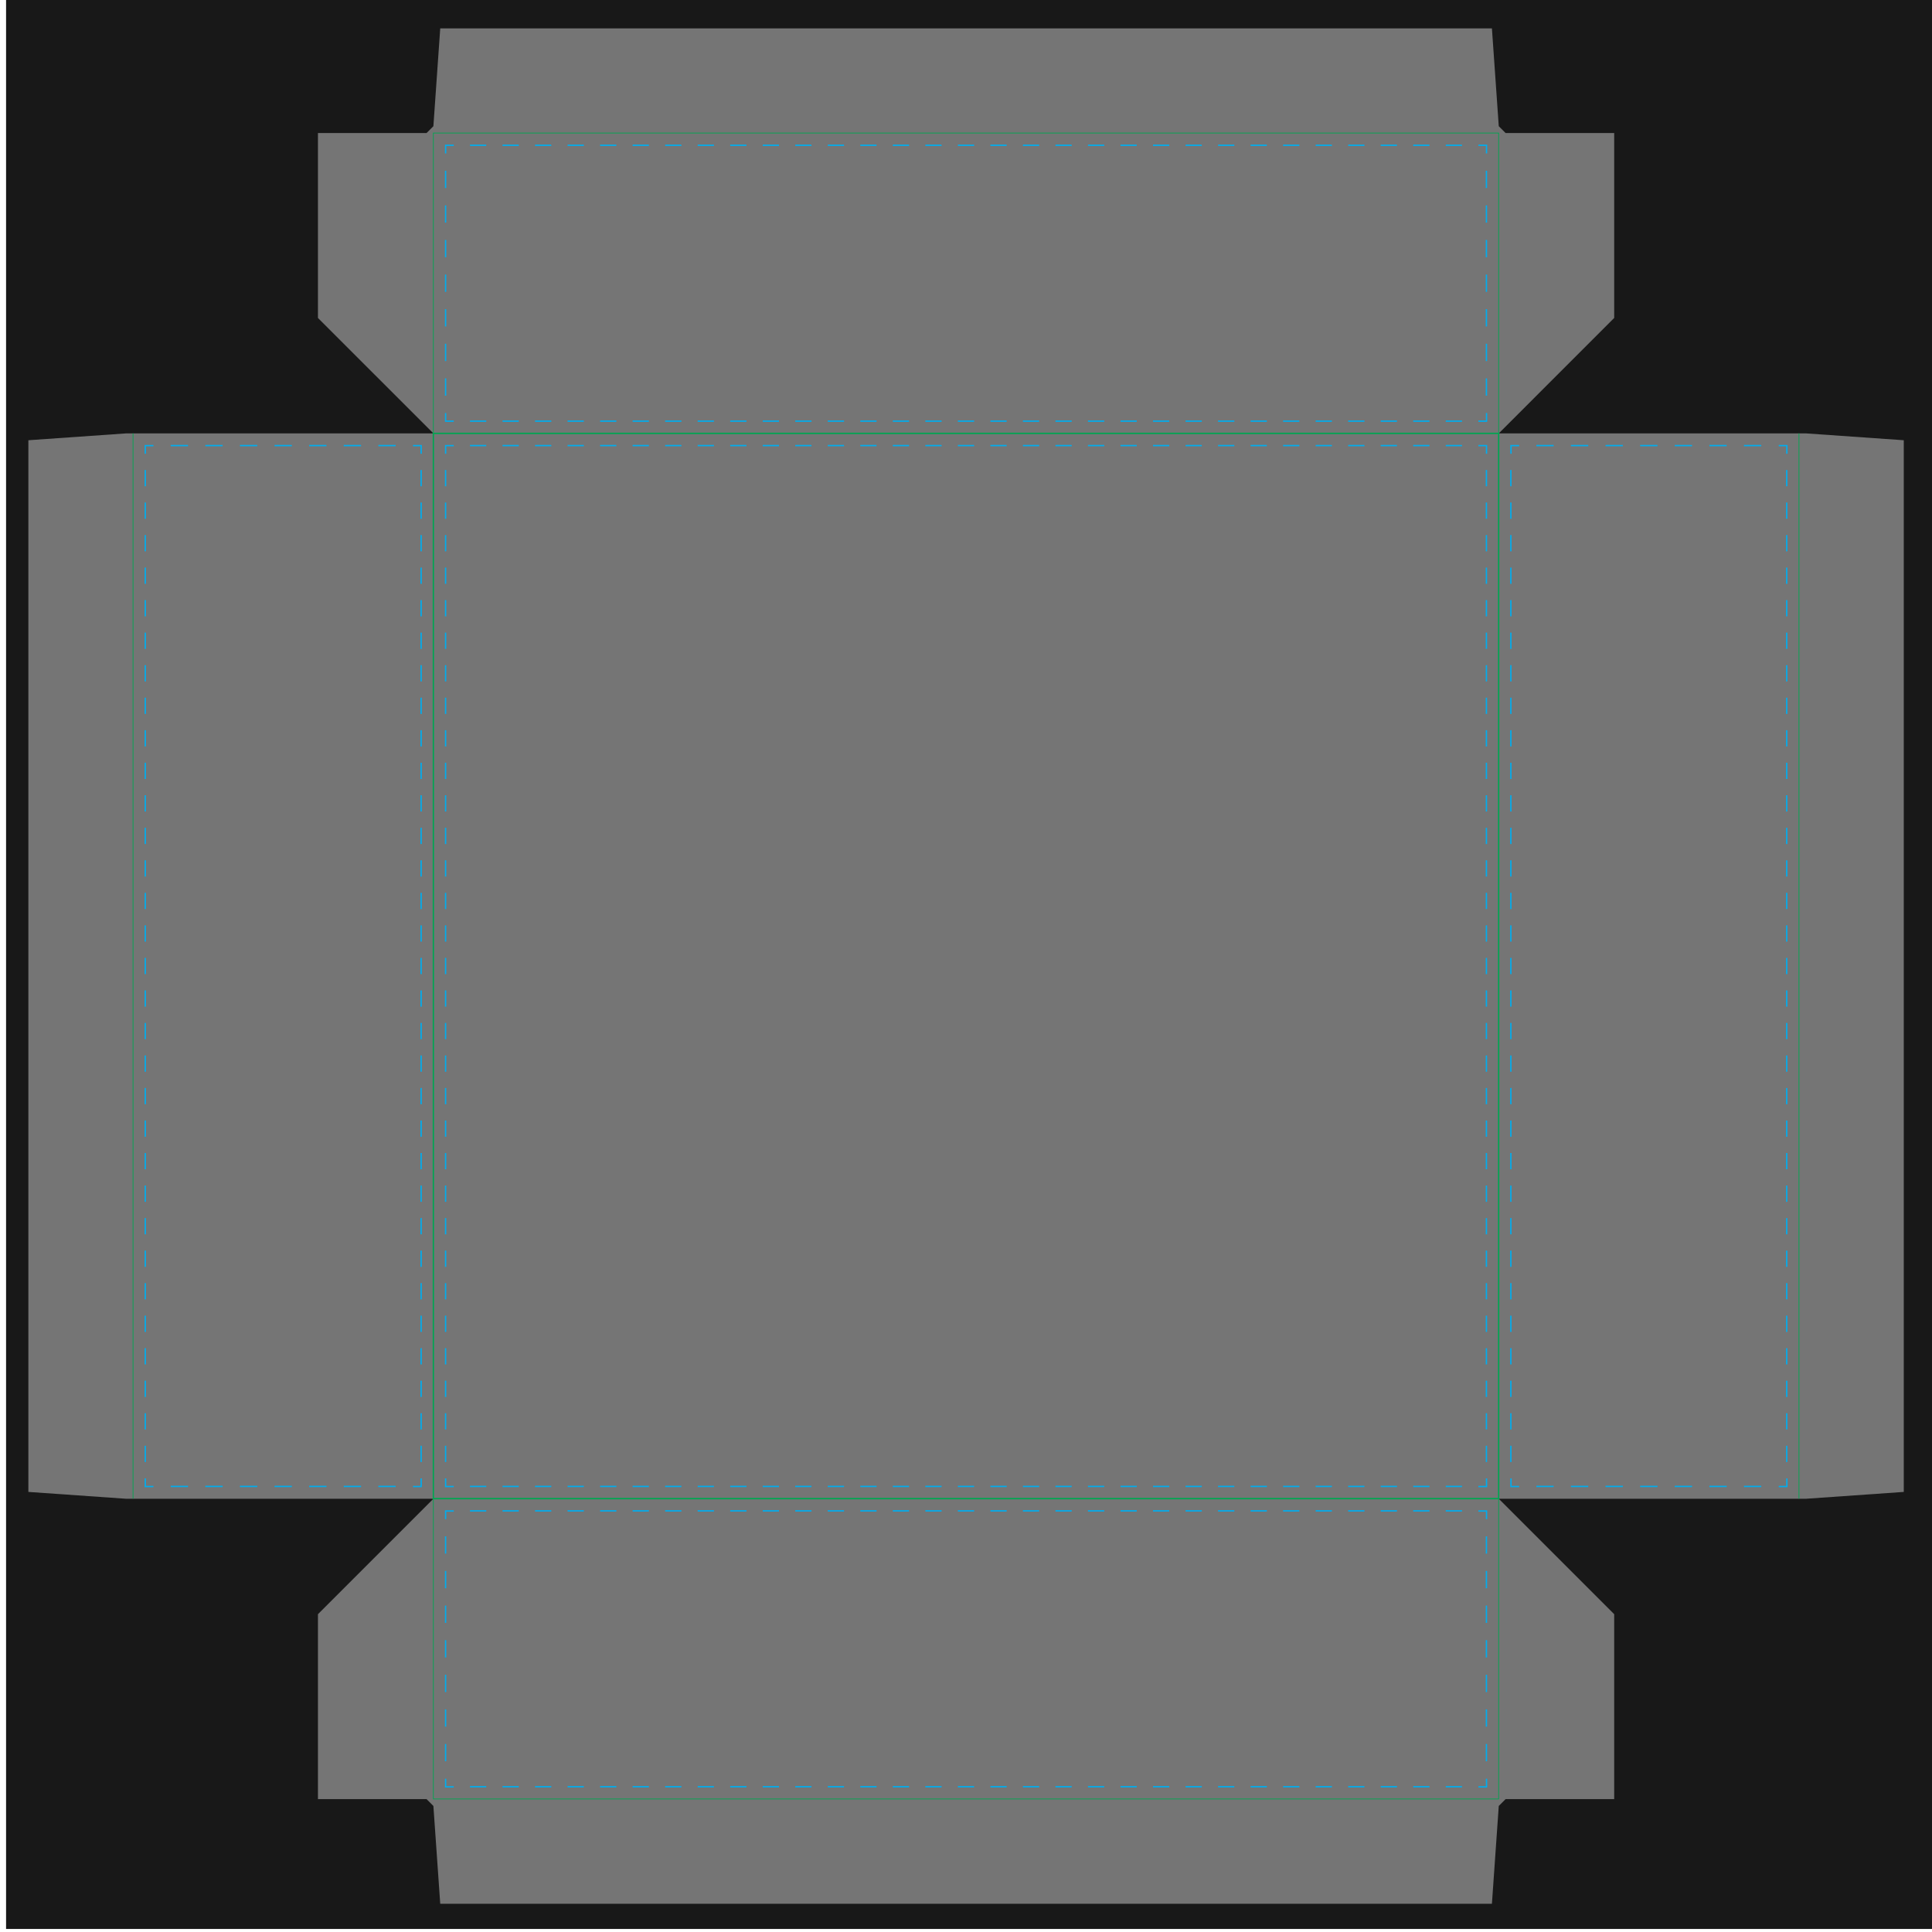 <?xml version="1.0" encoding="UTF-8" standalone="no"?>
<svg
     version="1.1"
     id="Layer_1"
     x="0px"
     y="0px"
     viewBox="0 0 5925 5925"
     enable-background="new 0 0 1422 1422"
     xml:space="preserve"
     width="5925"
     height="5925"
     sodipodi:docname="LargeStoutBoxBottom.svg"
     inkscape:version="1.4 (e7c3feb1, 2024-10-09)"
     xmlns:inkscape="http://www.inkscape.org/namespaces/inkscape"
     xmlns:sodipodi="http://sodipodi.sourceforge.net/DTD/sodipodi-0.dtd"
     xmlns="http://www.w3.org/2000/svg"
     xmlns:svg="http://www.w3.org/2000/svg"><defs
         id="defs202">
width=&quot;1422&quot; height=&quot;1422&quot;/&gt;





















	

		
		
			
		
		
			
		
		
			
		
		
			
	
	

	

	

	

	

		
		
			
		
		
			
		
		
			
		
		
			
	
		
		
			
		
		
			
		
		
			
		
		
			
	
		
		
			
		
		
			
		
		
			
		
		
			
	
		
		
			
		
		
			
		
		
			
		
		
			
	
		
			
	</defs><sodipodi:namedview
         id="namedview202"
         pagecolor="#505050"
         bordercolor="#eeeeee"
         borderopacity="1"
         inkscape:showpageshadow="0"
         inkscape:pageopacity="0"
         inkscape:pagecheckerboard="0"
         inkscape:deskcolor="#d1d1d1"
         inkscape:zoom="0.10740863"
         inkscape:cx="2485.8339"
         inkscape:cy="3221.3428"
         inkscape:window-width="1872"
         inkscape:window-height="1027"
         inkscape:window-x="62"
         inkscape:window-y="25"
         inkscape:window-maximized="1"
         inkscape:current-layer="Layer_1" /><rect
         style="opacity:1;fill:#181818;fill-opacity:1;stroke:none;stroke-width:4.214;stroke-linecap:round;stroke-linejoin:round;stroke-opacity:1;paint-order:markers fill stroke"
         id="rect202"
         width="5925"
         height="5925"
         x="18.62"
         y="-9.31" /><rect
         x="0"
         y="0"
         id="rect1"
         width="0"
         height="0"
         style="stroke-width:4.167" /><polygon
         fill="#ffffff"
         stroke="#eb232a"
         stroke-width="0.992"
         stroke-linecap="round"
         stroke-linejoin="round"
         stroke-miterlimit="10"
         points="1103.041,92.88 1098,20.88 324,20.88 318.96,92.881 313.921,97.92 233.999,97.92 233.999,234.001 318.96,318.96 121.499,318.96 92.879,318.96 20.879,324 20.879,1098 92.879,1103.04 121.499,1103.04 318.959,1103.04 233.999,1187.999 233.999,1324.08 313.919,1324.08 318.959,1329.12 323.999,1401.12 1098,1401.12 1103.039,1329.119 1108.078,1324.08 1188,1324.08 1188,1187.999 1103.039,1103.04 1222.5,1103.04 1329.12,1103.04 1401.121,1098 1401.121,324 1329.12,318.96 1222.5,318.96 1103.041,318.96 1188,234.001 1188,97.92 1108.08,97.92 "
         id="clipping"
         style="fill:#757575;fill-opacity:1;stroke:none"
         transform="scale(4.167)" /><rect
         x="1329"
         y="1329"
         fill="none"
         stroke="#00a551"
         stroke-miterlimit="10"
         width="3266.996"
         height="3267"
         id="rect2"
         style="stroke-width:4.167" /><rect
         x="1329"
         y="408"
         fill="none"
         stroke="#00a551"
         stroke-width="2.212"
         stroke-miterlimit="10"
         width="3266.996"
         height="921"
         id="rect3" /><polyline
         fill="none"
         stroke="#00adee"
         stroke-miterlimit="10"
         points="333.96,309.96 327.96,309.96 327.96,303.96   "
         id="polyline3"
         transform="scale(4.167)" /><line
         fill="none"
         stroke="#00adee"
         stroke-miterlimit="10"
         stroke-dasharray="53.067, 53.067"
         x1="1366.5"
         y1="1213.433"
         x2="1366.5"
         y2="497.033"
         id="line3"
         style="stroke-width:4.167" /><polyline
         fill="none"
         stroke="#00adee"
         stroke-miterlimit="10"
         points="327.96,112.92 327.96,106.92 333.96,106.92   "
         id="polyline4"
         transform="scale(4.167)" /><line
         fill="none"
         stroke="#00adee"
         stroke-miterlimit="10"
         stroke-dasharray="49.873, 49.873"
         x1="1441.375"
         y1="445.5"
         x2="4508.558"
         y2="445.5"
         id="line4"
         style="stroke-width:4.167" /><polyline
         fill="none"
         stroke="#00adee"
         stroke-miterlimit="10"
         points="1088.039,106.92 1094.039,106.92 1094.039,112.92   "
         id="polyline5"
         transform="scale(4.167)" /><line
         fill="none"
         stroke="#00adee"
         stroke-miterlimit="10"
         stroke-dasharray="53.067, 53.067"
         x1="4558.496"
         y1="523.567"
         x2="4558.496"
         y2="1239.967"
         id="line5"
         style="stroke-width:4.167" /><polyline
         fill="none"
         stroke="#00adee"
         stroke-miterlimit="10"
         points="1094.039,303.96 1094.039,309.96 1088.039,309.96   "
         id="polyline6"
         transform="scale(4.167)" /><line
         fill="none"
         stroke="#00adee"
         stroke-miterlimit="10"
         stroke-dasharray="49.873, 49.873"
         x1="4483.625"
         y1="1291.5"
         x2="1416.438"
         y2="1291.5"
         id="line6"
         style="stroke-width:4.167" /><rect
         x="1329"
         y="4596"
         fill="none"
         stroke="#00a551"
         stroke-width="2.212"
         stroke-miterlimit="10"
         width="3266.996"
         height="921"
         id="rect7" /><polyline
         fill="none"
         stroke="#00adee"
         stroke-miterlimit="10"
         points="333.96,1315.08 327.96,1315.08 327.96,1309.08   "
         id="polyline7"
         transform="scale(4.167)" /><line
         fill="none"
         stroke="#00adee"
         stroke-miterlimit="10"
         stroke-dasharray="53.067, 53.067"
         x1="1366.5"
         y1="5401.434"
         x2="1366.5"
         y2="4685.033"
         id="line7"
         style="stroke-width:4.167" /><polyline
         fill="none"
         stroke="#00adee"
         stroke-miterlimit="10"
         points="327.96,1118.04 327.96,1112.04 333.96,1112.04   "
         id="polyline8"
         transform="scale(4.167)" /><line
         fill="none"
         stroke="#00adee"
         stroke-miterlimit="10"
         stroke-dasharray="49.873, 49.873"
         x1="1441.375"
         y1="4633.5"
         x2="4508.558"
         y2="4633.5"
         id="line8"
         style="stroke-width:4.167" /><polyline
         fill="none"
         stroke="#00adee"
         stroke-miterlimit="10"
         points="1088.039,1112.04 1094.039,1112.04 1094.039,1118.04   "
         id="polyline9"
         transform="scale(4.167)" /><line
         fill="none"
         stroke="#00adee"
         stroke-miterlimit="10"
         stroke-dasharray="53.067, 53.067"
         x1="4558.496"
         y1="4711.567"
         x2="4558.496"
         y2="5427.967"
         id="line9"
         style="stroke-width:4.167" /><polyline
         fill="none"
         stroke="#00adee"
         stroke-miterlimit="10"
         points="1094.039,1309.08 1094.039,1315.08 1088.039,1315.08   "
         id="polyline10"
         transform="scale(4.167)" /><line
         fill="none"
         stroke="#00adee"
         stroke-miterlimit="10"
         stroke-dasharray="49.873, 49.873"
         x1="4483.625"
         y1="5479.5"
         x2="1416.438"
         y2="5479.5"
         id="line10"
         style="stroke-width:4.167" /><line
         fill="none"
         stroke="#00a551"
         stroke-width="2.212"
         stroke-miterlimit="10"
         x1="5517"
         y1="1329.004"
         x2="5517"
         y2="4596"
         id="line11" /><polyline
         fill="none"
         stroke="#00adee"
         stroke-miterlimit="10"
         points="1112.039,333.961 1112.039,327.961 1118.039,327.961   "
         id="polyline11"
         transform="scale(4.167)" /><line
         fill="none"
         stroke="#00adee"
         stroke-miterlimit="10"
         stroke-dasharray="53.067, 53.067"
         x1="4711.562"
         y1="1366.504"
         x2="5427.967"
         y2="1366.504"
         id="line12"
         style="stroke-width:4.167" /><polyline
         fill="none"
         stroke="#00adee"
         stroke-miterlimit="10"
         points="1309.08,327.961 1315.08,327.961 1315.08,333.961   "
         id="polyline12"
         transform="scale(4.167)" /><line
         fill="none"
         stroke="#00adee"
         stroke-miterlimit="10"
         stroke-dasharray="49.873, 49.873"
         x1="5479.5"
         y1="1441.375"
         x2="5479.5"
         y2="4508.563"
         id="line13"
         style="stroke-width:4.167" /><polyline
         fill="none"
         stroke="#00adee"
         stroke-miterlimit="10"
         points="1315.08,1088.04 1315.08,1094.04 1309.08,1094.04   "
         id="polyline13"
         transform="scale(4.167)" /><line
         fill="none"
         stroke="#00adee"
         stroke-miterlimit="10"
         stroke-dasharray="53.067, 53.067"
         x1="5401.434"
         y1="4558.5"
         x2="4685.029"
         y2="4558.5"
         id="line14"
         style="stroke-width:4.167" /><polyline
         fill="none"
         stroke="#00adee"
         stroke-miterlimit="10"
         points="1118.039,1094.04 1112.039,1094.04 1112.039,1088.04   "
         id="polyline14"
         transform="scale(4.167)" /><line
         fill="none"
         stroke="#00adee"
         stroke-miterlimit="10"
         stroke-dasharray="49.873, 49.873"
         x1="4633.496"
         y1="4483.625"
         x2="4633.496"
         y2="1416.438"
         id="line15"
         style="stroke-width:4.167" /><line
         fill="none"
         stroke="#00a551"
         stroke-width="2.212"
         stroke-miterlimit="10"
         x1="407.996"
         y1="4595.996"
         x2="407.996"
         y2="1329.004"
         id="line16" /><polyline
         fill="none"
         stroke="#00adee"
         stroke-miterlimit="10"
         points="106.919,333.961 106.919,327.961 112.919,327.961   "
         id="polyline16"
         transform="scale(4.167)" /><line
         fill="none"
         stroke="#00adee"
         stroke-miterlimit="10"
         stroke-dasharray="53.067, 53.067"
         x1="523.562"
         y1="1366.504"
         x2="1239.963"
         y2="1366.504"
         id="line17"
         style="stroke-width:4.167" /><polyline
         fill="none"
         stroke="#00adee"
         stroke-miterlimit="10"
         points="303.96,327.961 309.96,327.961 309.96,333.961   "
         id="polyline17"
         transform="scale(4.167)" /><line
         fill="none"
         stroke="#00adee"
         stroke-miterlimit="10"
         stroke-dasharray="49.873, 49.873"
         x1="1291.5"
         y1="1441.375"
         x2="1291.5"
         y2="4508.558"
         id="line18"
         style="stroke-width:4.167" /><polyline
         fill="none"
         stroke="#00adee"
         stroke-miterlimit="10"
         points="309.96,1088.039 309.96,1094.039 303.96,1094.039   "
         id="polyline18"
         transform="scale(4.167)" /><line
         fill="none"
         stroke="#00adee"
         stroke-miterlimit="10"
         stroke-dasharray="53.067, 53.067"
         x1="1213.433"
         y1="4558.496"
         x2="497.029"
         y2="4558.496"
         id="line19"
         style="stroke-width:4.167" /><polyline
         fill="none"
         stroke="#00adee"
         stroke-miterlimit="10"
         points="112.919,1094.039 106.919,1094.039 106.919,1088.039   "
         id="polyline19"
         transform="scale(4.167)" /><line
         fill="none"
         stroke="#00adee"
         stroke-miterlimit="10"
         stroke-dasharray="49.873, 49.873"
         x1="445.496"
         y1="4483.625"
         x2="445.496"
         y2="1416.438"
         id="line20"
         style="stroke-width:4.167" /><polyline
         fill="none"
         stroke="#00adee"
         stroke-miterlimit="10"
         points="333.96,1094.04 327.96,1094.04 327.96,1088.04   "
         id="polyline21"
         transform="scale(4.167)" /><line
         fill="none"
         stroke="#00adee"
         stroke-miterlimit="10"
         stroke-dasharray="49.873, 49.873"
         x1="1366.5"
         y1="4483.625"
         x2="1366.5"
         y2="1416.438"
         id="line21"
         style="stroke-width:4.167" /><polyline
         fill="none"
         stroke="#00adee"
         stroke-miterlimit="10"
         points="327.96,333.96 327.96,327.96 333.96,327.96   "
         id="polyline22"
         transform="scale(4.167)" /><line
         fill="none"
         stroke="#00adee"
         stroke-miterlimit="10"
         stroke-dasharray="49.873, 49.873"
         x1="1441.375"
         y1="1366.5"
         x2="4508.558"
         y2="1366.5"
         id="line22"
         style="stroke-width:4.167" /><polyline
         fill="none"
         stroke="#00adee"
         stroke-miterlimit="10"
         points="1088.039,327.96 1094.039,327.96 1094.039,333.96   "
         id="polyline23"
         transform="scale(4.167)" /><line
         fill="none"
         stroke="#00adee"
         stroke-miterlimit="10"
         stroke-dasharray="49.873, 49.873"
         x1="4558.496"
         y1="1441.375"
         x2="4558.496"
         y2="4508.563"
         id="line23"
         style="stroke-width:4.167" /><polyline
         fill="none"
         stroke="#00adee"
         stroke-miterlimit="10"
         points="1094.039,1088.04 1094.039,1094.04 1088.039,1094.04   "
         id="polyline24"
         transform="scale(4.167)" /><line
         fill="none"
         stroke="#00adee"
         stroke-miterlimit="10"
         stroke-dasharray="49.873, 49.873"
         x1="4483.625"
         y1="4558.5"
         x2="1416.438"
         y2="4558.5"
         id="line24"
         style="stroke-width:4.167" /></svg>
